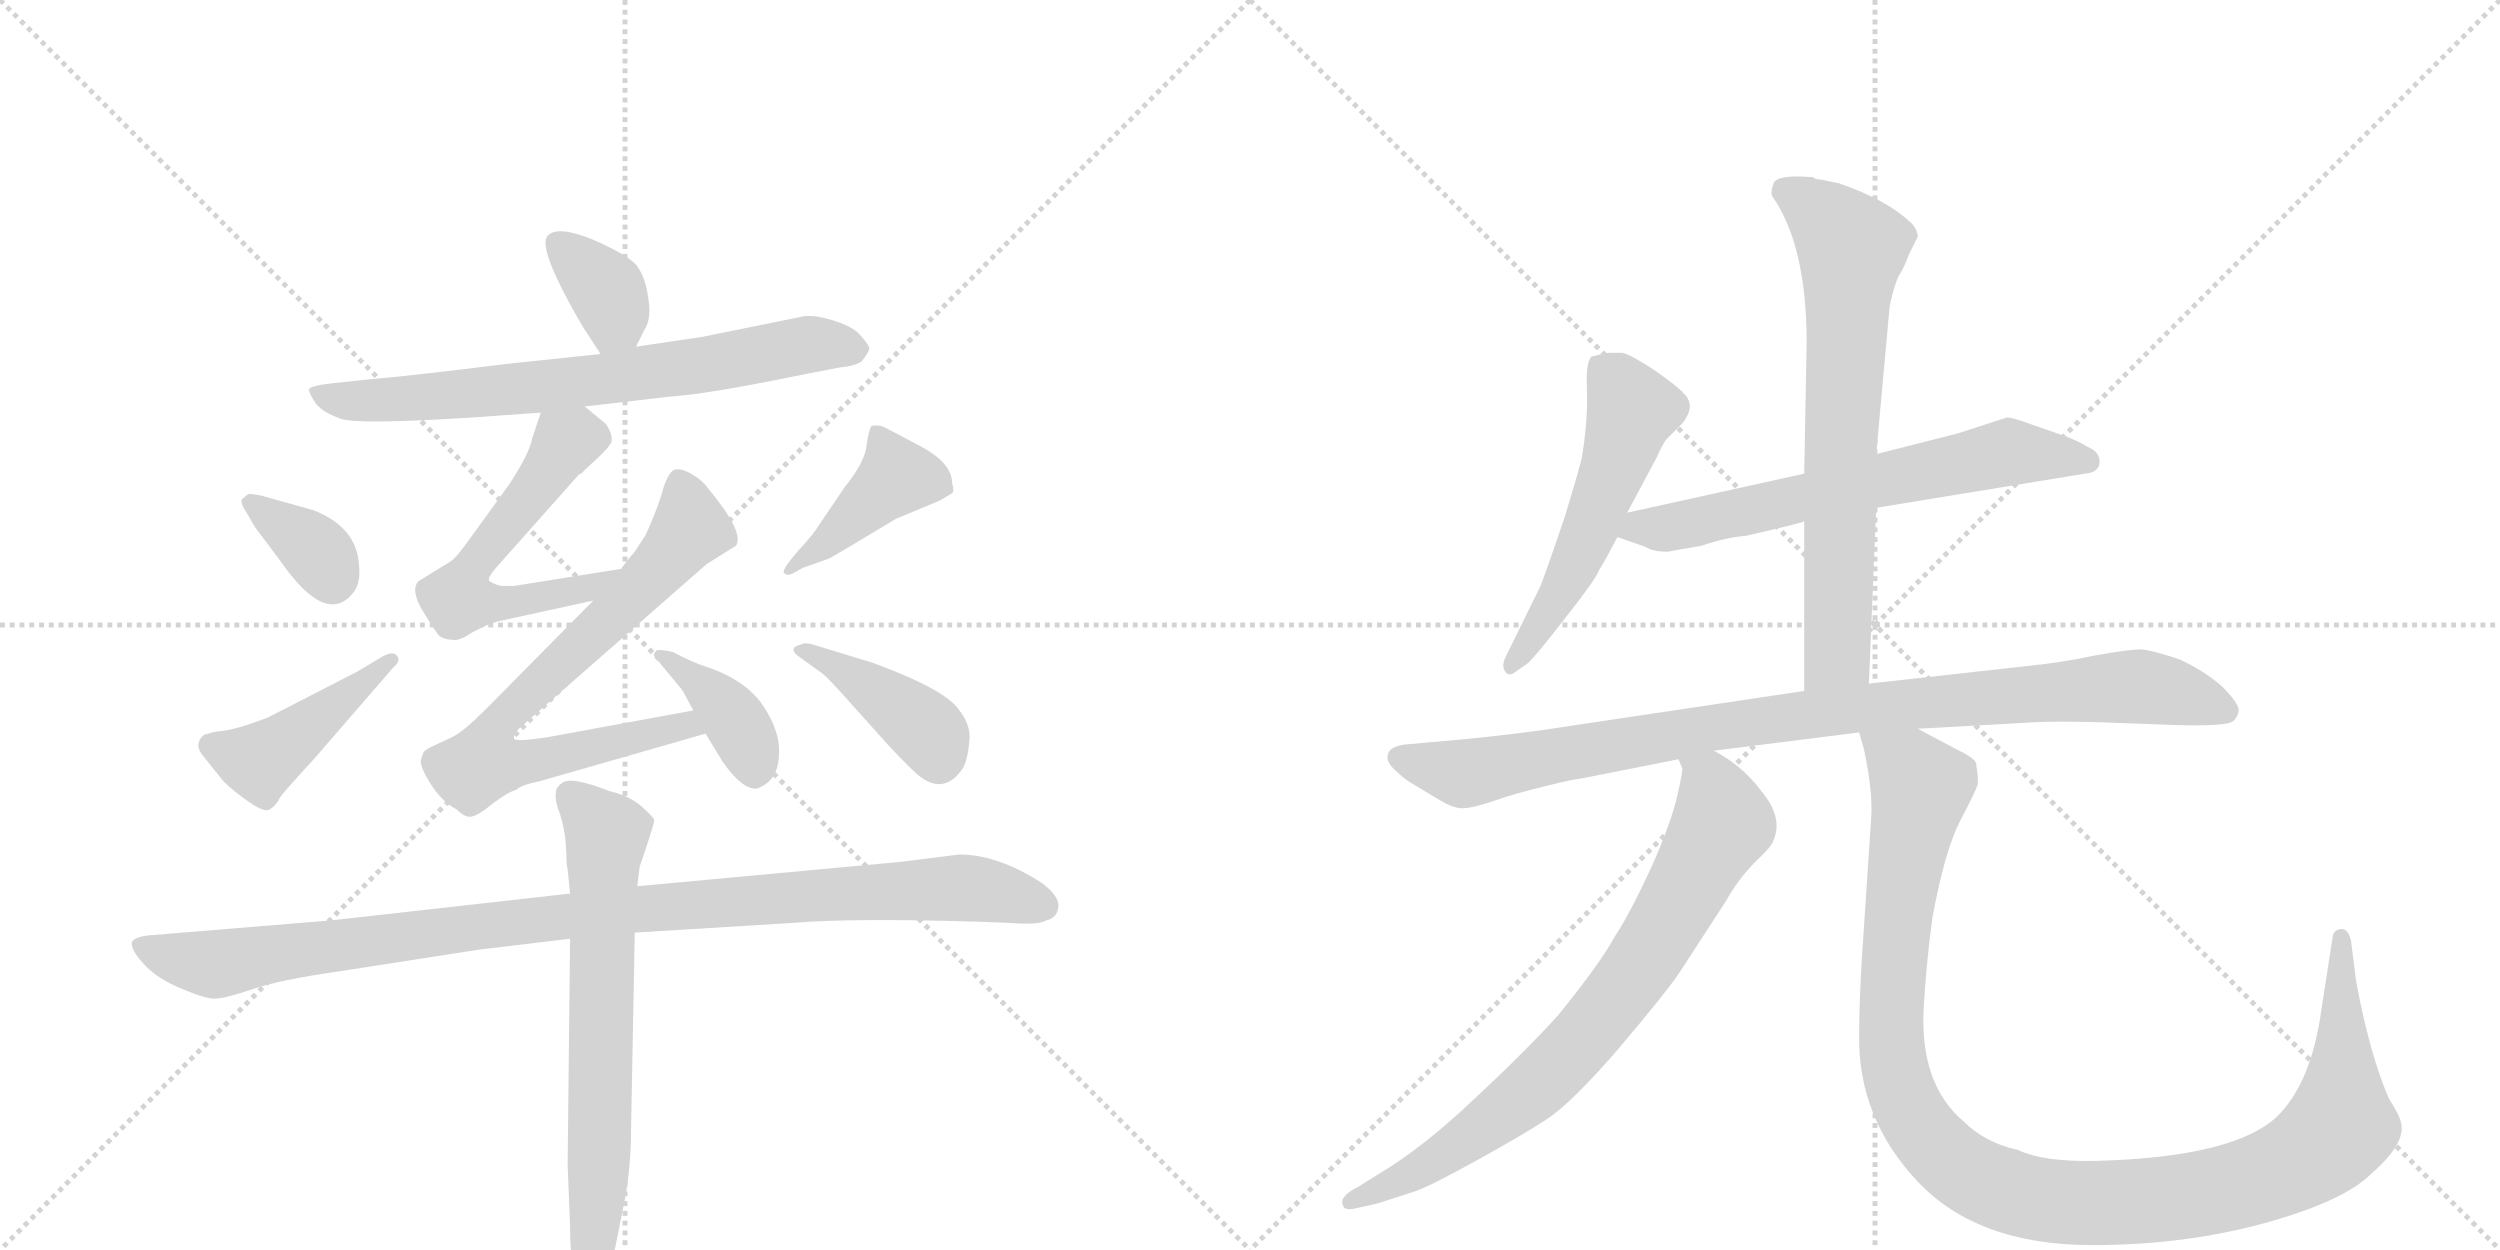 <svg version="1.1" viewBox="0 0 2048 1024" xmlns="http://www.w3.org/2000/svg">
  <g stroke="lightgray" stroke-dasharray="1,1" stroke-width="1" transform="scale(4, 4)">
    <line x1="0" y1="0" x2="256" y2="256"></line>
    <line x1="256" y1="0" x2="0" y2="256"></line>
    <line x1="128" y1="0" x2="128" y2="256"></line>
    <line x1="0" y1="128" x2="256" y2="128"></line>
    <line x1="256" y1="0" x2="512" y2="256"></line>
    <line x1="512" y1="0" x2="256" y2="256"></line>
    <line x1="384" y1="0" x2="384" y2="256"></line>
    <line x1="256" y1="128" x2="512" y2="128"></line>
  </g>
<g transform="scale(1, -1) translate(0, -850)">
   <style type="text/css">
    @keyframes keyframes0 {
      from {
       stroke: black;
       stroke-dashoffset: 355;
       stroke-width: 128;
       }
       54% {
       animation-timing-function: step-end;
       stroke: black;
       stroke-dashoffset: 0;
       stroke-width: 128;
       }
       to {
       stroke: black;
       stroke-width: 1024;
       }
       }
       #make-me-a-hanzi-animation-0 {
         animation: keyframes0 0.539s both;
         animation-delay: 0s;
         animation-timing-function: linear;
       }
    @keyframes keyframes1 {
      from {
       stroke: black;
       stroke-dashoffset: 702;
       stroke-width: 128;
       }
       70% {
       animation-timing-function: step-end;
       stroke: black;
       stroke-dashoffset: 0;
       stroke-width: 128;
       }
       to {
       stroke: black;
       stroke-width: 1024;
       }
       }
       #make-me-a-hanzi-animation-1 {
         animation: keyframes1 0.821s both;
         animation-delay: 0.539s;
         animation-timing-function: linear;
       }
    @keyframes keyframes2 {
      from {
       stroke: black;
       stroke-dashoffset: 568;
       stroke-width: 128;
       }
       65% {
       animation-timing-function: step-end;
       stroke: black;
       stroke-dashoffset: 0;
       stroke-width: 128;
       }
       to {
       stroke: black;
       stroke-width: 1024;
       }
       }
       #make-me-a-hanzi-animation-2 {
         animation: keyframes2 0.712s both;
         animation-delay: 1.36s;
         animation-timing-function: linear;
       }
    @keyframes keyframes3 {
      from {
       stroke: black;
       stroke-dashoffset: 730;
       stroke-width: 128;
       }
       70% {
       animation-timing-function: step-end;
       stroke: black;
       stroke-dashoffset: 0;
       stroke-width: 128;
       }
       to {
       stroke: black;
       stroke-width: 1024;
       }
       }
       #make-me-a-hanzi-animation-3 {
         animation: keyframes3 0.844s both;
         animation-delay: 2.072s;
         animation-timing-function: linear;
       }
    @keyframes keyframes4 {
      from {
       stroke: black;
       stroke-dashoffset: 380;
       stroke-width: 128;
       }
       55% {
       animation-timing-function: step-end;
       stroke: black;
       stroke-dashoffset: 0;
       stroke-width: 128;
       }
       to {
       stroke: black;
       stroke-width: 1024;
       }
       }
       #make-me-a-hanzi-animation-4 {
         animation: keyframes4 0.559s both;
         animation-delay: 2.917s;
         animation-timing-function: linear;
       }
    @keyframes keyframes5 {
      from {
       stroke: black;
       stroke-dashoffset: 349;
       stroke-width: 128;
       }
       53% {
       animation-timing-function: step-end;
       stroke: black;
       stroke-dashoffset: 0;
       stroke-width: 128;
       }
       to {
       stroke: black;
       stroke-width: 1024;
       }
       }
       #make-me-a-hanzi-animation-5 {
         animation: keyframes5 0.534s both;
         animation-delay: 3.476s;
         animation-timing-function: linear;
       }
    @keyframes keyframes6 {
      from {
       stroke: black;
       stroke-dashoffset: 432;
       stroke-width: 128;
       }
       58% {
       animation-timing-function: step-end;
       stroke: black;
       stroke-dashoffset: 0;
       stroke-width: 128;
       }
       to {
       stroke: black;
       stroke-width: 1024;
       }
       }
       #make-me-a-hanzi-animation-6 {
         animation: keyframes6 0.602s both;
         animation-delay: 4.01s;
         animation-timing-function: linear;
       }
    @keyframes keyframes7 {
      from {
       stroke: black;
       stroke-dashoffset: 411;
       stroke-width: 128;
       }
       57% {
       animation-timing-function: step-end;
       stroke: black;
       stroke-dashoffset: 0;
       stroke-width: 128;
       }
       to {
       stroke: black;
       stroke-width: 1024;
       }
       }
       #make-me-a-hanzi-animation-7 {
         animation: keyframes7 0.584s both;
         animation-delay: 4.611s;
         animation-timing-function: linear;
       }
    @keyframes keyframes8 {
      from {
       stroke: black;
       stroke-dashoffset: 398;
       stroke-width: 128;
       }
       56% {
       animation-timing-function: step-end;
       stroke: black;
       stroke-dashoffset: 0;
       stroke-width: 128;
       }
       to {
       stroke: black;
       stroke-width: 1024;
       }
       }
       #make-me-a-hanzi-animation-8 {
         animation: keyframes8 0.574s both;
         animation-delay: 5.196s;
         animation-timing-function: linear;
       }
    @keyframes keyframes9 {
      from {
       stroke: black;
       stroke-dashoffset: 1004;
       stroke-width: 128;
       }
       77% {
       animation-timing-function: step-end;
       stroke: black;
       stroke-dashoffset: 0;
       stroke-width: 128;
       }
       to {
       stroke: black;
       stroke-width: 1024;
       }
       }
       #make-me-a-hanzi-animation-9 {
         animation: keyframes9 1.067s both;
         animation-delay: 5.77s;
         animation-timing-function: linear;
       }
    @keyframes keyframes10 {
      from {
       stroke: black;
       stroke-dashoffset: 678;
       stroke-width: 128;
       }
       69% {
       animation-timing-function: step-end;
       stroke: black;
       stroke-dashoffset: 0;
       stroke-width: 128;
       }
       to {
       stroke: black;
       stroke-width: 1024;
       }
       }
       #make-me-a-hanzi-animation-10 {
         animation: keyframes10 0.802s both;
         animation-delay: 6.837s;
         animation-timing-function: linear;
       }
    @keyframes keyframes11 {
      from {
       stroke: black;
       stroke-dashoffset: 531;
       stroke-width: 128;
       }
       63% {
       animation-timing-function: step-end;
       stroke: black;
       stroke-dashoffset: 0;
       stroke-width: 128;
       }
       to {
       stroke: black;
       stroke-width: 1024;
       }
       }
       #make-me-a-hanzi-animation-11 {
         animation: keyframes11 0.682s both;
         animation-delay: 7.639s;
         animation-timing-function: linear;
       }
    @keyframes keyframes12 {
      from {
       stroke: black;
       stroke-dashoffset: 641;
       stroke-width: 128;
       }
       68% {
       animation-timing-function: step-end;
       stroke: black;
       stroke-dashoffset: 0;
       stroke-width: 128;
       }
       to {
       stroke: black;
       stroke-width: 1024;
       }
       }
       #make-me-a-hanzi-animation-12 {
         animation: keyframes12 0.772s both;
         animation-delay: 8.321s;
         animation-timing-function: linear;
       }
    @keyframes keyframes13 {
      from {
       stroke: black;
       stroke-dashoffset: 693;
       stroke-width: 128;
       }
       69% {
       animation-timing-function: step-end;
       stroke: black;
       stroke-dashoffset: 0;
       stroke-width: 128;
       }
       to {
       stroke: black;
       stroke-width: 1024;
       }
       }
       #make-me-a-hanzi-animation-13 {
         animation: keyframes13 0.814s both;
         animation-delay: 9.092s;
         animation-timing-function: linear;
       }
    @keyframes keyframes14 {
      from {
       stroke: black;
       stroke-dashoffset: 940;
       stroke-width: 128;
       }
       75% {
       animation-timing-function: step-end;
       stroke: black;
       stroke-dashoffset: 0;
       stroke-width: 128;
       }
       to {
       stroke: black;
       stroke-width: 1024;
       }
       }
       #make-me-a-hanzi-animation-14 {
         animation: keyframes14 1.015s both;
         animation-delay: 9.906s;
         animation-timing-function: linear;
       }
    @keyframes keyframes15 {
      from {
       stroke: black;
       stroke-dashoffset: 762;
       stroke-width: 128;
       }
       71% {
       animation-timing-function: step-end;
       stroke: black;
       stroke-dashoffset: 0;
       stroke-width: 128;
       }
       to {
       stroke: black;
       stroke-width: 1024;
       }
       }
       #make-me-a-hanzi-animation-15 {
         animation: keyframes15 0.87s both;
         animation-delay: 10.921s;
         animation-timing-function: linear;
       }
    @keyframes keyframes16 {
      from {
       stroke: black;
       stroke-dashoffset: 1132;
       stroke-width: 128;
       }
       79% {
       animation-timing-function: step-end;
       stroke: black;
       stroke-dashoffset: 0;
       stroke-width: 128;
       }
       to {
       stroke: black;
       stroke-width: 1024;
       }
       }
       #make-me-a-hanzi-animation-16 {
         animation: keyframes16 1.171s both;
         animation-delay: 11.791s;
         animation-timing-function: linear;
       }
</style>
<path d="M 521 566 L 528 580 Q 534 589 531 606 Q 529 622 522 632 Q 515 641 485 654 Q 455 666 448 656 Q 441 645 477 583 L 492 560 C 507 537 508 539 521 566 Z" fill="lightgray"></path> 
<path d="M 387 508 L 443 512 L 479 517 L 548 525 Q 579 527 652 542 L 688 549 Q 700 550 706 554 Q 712 562 712 564 Q 713 566 706 574 Q 700 582 684 587 Q 669 592 659 591 L 575 574 L 521 566 L 492 560 L 416 552 Q 336 542 300 539 L 272 536 Q 254 534 253 531 Q 253 528 259 519 Q 265 512 279 507 Q 293 502 387 508 Z" fill="lightgray"></path> 
<path d="M 443 512 L 436 491 Q 434 479 417 453 L 388 413 Q 374 393 369 390 L 343 374 Q 336 367 346 350 Q 357 332 360 329 Q 364 326 370 326 Q 375 324 387 332 Q 400 339 408 341 L 486 358 C 515 364 539 389 509 384 L 421 370 L 411 370 Q 405 371 401 374 Q 398 376 410 389 L 474 461 Q 478 463 478 464 L 493 478 Q 499 484 501 488 Q 502 495 496 503 L 479 517 C 456 536 452 539 443 512 Z" fill="lightgray"></path> 
<path d="M 486 358 L 398 269 Q 379 250 370 246 L 353 238 Q 349 236 347 234 L 345 228 Q 343 224 352 209 Q 362 193 374 187 Q 381 180 386 181 Q 392 182 404 192 Q 416 201 423 203 Q 427 207 442 210 L 578 249 C 607 257 598 273 568 268 L 448 246 Q 422 242 421 245 Q 421 249 425 253 L 579 388 L 603 403 Q 610 414 580 450 Q 575 457 566 462 Q 557 467 552 465 Q 548 463 544 452 Q 541 440 533 421 L 529 412 L 520 398 Q 512 389 509 384 L 486 358 Z" fill="lightgray"></path> 
<path d="M 578 249 L 592 226 Q 608 203 620 204 Q 637 210 638 230 Q 640 250 625 272 Q 611 293 578 304 Q 568 307 551 316 Q 537 319 537 316 Q 534 314 538 310 L 557 287 Q 559 285 562 279 L 568 268 L 578 249 Z" fill="lightgray"></path> 
<path d="M 203 445 L 198 441 Q 197 437 202 430 L 209 418 L 230 390 Q 267 337 289 364 Q 296 372 294 388 Q 292 418 257 432 L 214 444 Q 204 446 203 445 Z" fill="lightgray"></path> 
<path d="M 313 312 L 293 300 L 219 262 L 202 256 Q 186 251 179 251 Q 173 250 167 248 Q 158 240 167 230 L 183 210 Q 191 202 204 193 Q 217 184 221 187 Q 226 190 229 196 Q 232 201 257 228 L 322 303 Q 329 309 325 313 Q 322 317 313 312 Z" fill="lightgray"></path> 
<path d="M 649 380 L 658 385 L 678 392 Q 679 392 699 404 L 734 425 L 770 440 L 780 446 Q 782 448 780 454 Q 780 471 753 485 Q 727 499 722 501 Q 717 502 714 501 Q 712 499 710 486 Q 709 472 692 451 L 671 420 Q 667 413 654 399 Q 641 384 642 381 Q 644 378 649 380 Z" fill="lightgray"></path> 
<path d="M 656 311 L 674 298 Q 679 294 695 276 L 721 247 Q 736 230 751 216 Q 773 197 789 221 Q 793 229 794 242 Q 796 255 786 268 Q 775 285 715 307 L 666 322 Q 660 324 656 322 Q 644 319 656 311 Z" fill="lightgray"></path> 
<path d="M 467 118 L 271 96 L 125 84 Q 110 83 108 78 Q 107 72 118 60 Q 129 48 149 40 Q 170 31 177 32 Q 184 32 208 40 Q 228 47 276 54 L 392 72 L 467 81 L 520 86 L 650 94 Q 697 98 799 95 L 826 94 Q 851 92 857 96 Q 866 98 867 107 Q 868 116 853 127 Q 817 150 786 150 L 738 144 L 522 124 L 467 118 Z" fill="lightgray"></path> 
<path d="M 463 164 L 464 151 Q 464 141 465 138 L 467 118 L 467 81 L 465 -104 L 467 -154 Q 467 -180 471 -199 Q 476 -218 482 -218 Q 485 -220 492 -208 Q 500 -196 503 -177 L 512 -132 Q 517 -105 517 -73 L 520 86 L 522 124 L 524 140 Q 536 175 536 178 Q 536 180 526 189 Q 516 198 499 202 Q 466 215 460 208 Q 459 208 456 204 Q 454 197 457 188 Q 461 178 463 164 Z" fill="lightgray"></path> 
<path d="M 1333 430 L 1357 475 Q 1363 488 1365 490 L 1378 503 Q 1390 518 1379 528 Q 1375 533 1355 547 Q 1335 560 1329 561 L 1317 561 L 1304 558 Q 1299 554 1300 531 Q 1301 507 1296 476 Q 1295 470 1282 427 Q 1263 371 1261 368 L 1233 311 Q 1230 304 1233 300 Q 1236 295 1242 300 L 1252 307 Q 1261 316 1284 346 Q 1307 375 1310 383 Q 1314 389 1325 410 L 1333 430 Z" fill="lightgray"></path> 
<path d="M 1644 508 L 1604 495 L 1537 478 L 1478 462 L 1333 430 C 1304 424 1297 420 1325 410 L 1348 402 Q 1354 398 1366 398 L 1394 403 Q 1415 410 1430 411 Q 1478 422 1478 423 L 1537 434 L 1708 462 Q 1720 463 1720 472 Q 1720 480 1710 484 Q 1704 488 1691 493 L 1665 502 Q 1649 508 1644 508 Z" fill="lightgray"></path> 
<path d="M 1537 478 L 1548 599 Q 1552 618 1556 625 Q 1560 631 1564 642 L 1571 656 Q 1571 661 1567 666 Q 1547 686 1506 700 L 1491 703 Q 1487 703 1485 705 L 1483 705 Q 1456 707 1453 700 Q 1450 692 1452 689 Q 1480 649 1480 569 L 1478 462 L 1478 423 L 1478 284 C 1478 254 1530 260 1531 290 L 1537 434 L 1537 478 Z" fill="lightgray"></path> 
<path d="M 1478 284 L 1264 252 Q 1221 246 1172 242 L 1150 240 Q 1138 238 1137 232 Q 1135 226 1143 219 Q 1150 212 1157 208 L 1182 193 Q 1193 187 1200 188 Q 1206 188 1224 194 Q 1241 200 1266 206 Q 1290 212 1294 212 L 1375 228 L 1404 235 L 1523 250 L 1571 253 L 1661 258 Q 1688 260 1756 257 L 1783 256 Q 1824 255 1829 259 Q 1833 262 1834 268 Q 1834 274 1820 288 Q 1805 301 1785 310 Q 1761 318 1753 318 Q 1744 318 1716 313 Q 1688 307 1657 304 L 1531 290 L 1478 284 Z" fill="lightgray"></path> 
<path d="M 1375 228 L 1378 221 Q 1379 220 1374 198 Q 1369 176 1353 140 Q 1336 103 1323 83 Q 1311 61 1277 19 Q 1250 -11 1208 -50 Q 1166 -90 1129 -112 L 1113 -122 Q 1097 -130 1100 -137 Q 1101 -142 1110 -140 L 1128 -136 L 1159 -126 Q 1171 -122 1209 -101 Q 1247 -80 1267 -67 Q 1287 -54 1326 -9 Q 1364 36 1375 52 L 1414 112 Q 1424 130 1438 144 Q 1452 157 1453 162 Q 1461 181 1442 203 Q 1427 223 1404 235 C 1378 251 1371 255 1375 228 Z" fill="lightgray"></path> 
<path d="M 1523 250 L 1527 236 Q 1534 203 1533 182 L 1525 61 Q 1523 25 1523 2 Q 1522 -66 1571 -118 Q 1620 -170 1714 -170 Q 1808 -170 1887 -142 Q 1926 -128 1942 -112 Q 1971 -87 1967 -70 Q 1966 -64 1957 -50 Q 1941 -13 1930 47 L 1926 79 Q 1924 88 1919 89 Q 1912 89 1911 83 L 1900 12 Q 1891 -39 1866 -64 Q 1831 -98 1717 -101 Q 1674 -102 1653 -92 Q 1626 -86 1609 -69 Q 1572 -38 1576 26 Q 1578 61 1583 98 Q 1593 153 1606 178 Q 1619 203 1620 207 Q 1621 211 1619 223 Q 1620 228 1603 236 L 1571 253 C 1545 267 1516 279 1523 250 Z" fill="lightgray"></path> 
      <clipPath id="make-me-a-hanzi-clip-0">
      <path d="M 521 566 L 528 580 Q 534 589 531 606 Q 529 622 522 632 Q 515 641 485 654 Q 455 666 448 656 Q 441 645 477 583 L 492 560 C 507 537 508 539 521 566 Z" fill="lightgray"></path>
      </clipPath>
      <path clip-path="url(#make-me-a-hanzi-clip-0)" d="M 456 651 L 496 612 L 504 589 L 497 572 " fill="none" id="make-me-a-hanzi-animation-0" stroke-dasharray="227 454" stroke-linecap="round"></path>

      <clipPath id="make-me-a-hanzi-clip-1">
      <path d="M 387 508 L 443 512 L 479 517 L 548 525 Q 579 527 652 542 L 688 549 Q 700 550 706 554 Q 712 562 712 564 Q 713 566 706 574 Q 700 582 684 587 Q 669 592 659 591 L 575 574 L 521 566 L 492 560 L 416 552 Q 336 542 300 539 L 272 536 Q 254 534 253 531 Q 253 528 259 519 Q 265 512 279 507 Q 293 502 387 508 Z" fill="lightgray"></path>
      </clipPath>
      <path clip-path="url(#make-me-a-hanzi-clip-1)" d="M 259 526 L 350 523 L 497 539 L 664 568 L 701 564 " fill="none" id="make-me-a-hanzi-animation-1" stroke-dasharray="574 1148" stroke-linecap="round"></path>

      <clipPath id="make-me-a-hanzi-clip-2">
      <path d="M 443 512 L 436 491 Q 434 479 417 453 L 388 413 Q 374 393 369 390 L 343 374 Q 336 367 346 350 Q 357 332 360 329 Q 364 326 370 326 Q 375 324 387 332 Q 400 339 408 341 L 486 358 C 515 364 539 389 509 384 L 421 370 L 411 370 Q 405 371 401 374 Q 398 376 410 389 L 474 461 Q 478 463 478 464 L 493 478 Q 499 484 501 488 Q 502 495 496 503 L 479 517 C 456 536 452 539 443 512 Z" fill="lightgray"></path>
      </clipPath>
      <path clip-path="url(#make-me-a-hanzi-clip-2)" d="M 486 491 L 463 487 L 393 394 L 375 359 L 445 361 L 483 369 L 502 383 " fill="none" id="make-me-a-hanzi-animation-2" stroke-dasharray="440 880" stroke-linecap="round"></path>

      <clipPath id="make-me-a-hanzi-clip-3">
      <path d="M 486 358 L 398 269 Q 379 250 370 246 L 353 238 Q 349 236 347 234 L 345 228 Q 343 224 352 209 Q 362 193 374 187 Q 381 180 386 181 Q 392 182 404 192 Q 416 201 423 203 Q 427 207 442 210 L 578 249 C 607 257 598 273 568 268 L 448 246 Q 422 242 421 245 Q 421 249 425 253 L 579 388 L 603 403 Q 610 414 580 450 Q 575 457 566 462 Q 557 467 552 465 Q 548 463 544 452 Q 541 440 533 421 L 529 412 L 520 398 Q 512 389 509 384 L 486 358 Z" fill="lightgray"></path>
      </clipPath>
      <path clip-path="url(#make-me-a-hanzi-clip-3)" d="M 557 453 L 564 415 L 502 345 L 414 265 L 396 225 L 431 225 L 561 257 L 569 251 " fill="none" id="make-me-a-hanzi-animation-3" stroke-dasharray="602 1204" stroke-linecap="round"></path>

      <clipPath id="make-me-a-hanzi-clip-4">
      <path d="M 578 249 L 592 226 Q 608 203 620 204 Q 637 210 638 230 Q 640 250 625 272 Q 611 293 578 304 Q 568 307 551 316 Q 537 319 537 316 Q 534 314 538 310 L 557 287 Q 559 285 562 279 L 568 268 L 578 249 Z" fill="lightgray"></path>
      </clipPath>
      <path clip-path="url(#make-me-a-hanzi-clip-4)" d="M 544 314 L 601 261 L 619 219 " fill="none" id="make-me-a-hanzi-animation-4" stroke-dasharray="252 504" stroke-linecap="round"></path>

      <clipPath id="make-me-a-hanzi-clip-5">
      <path d="M 203 445 L 198 441 Q 197 437 202 430 L 209 418 L 230 390 Q 267 337 289 364 Q 296 372 294 388 Q 292 418 257 432 L 214 444 Q 204 446 203 445 Z" fill="lightgray"></path>
      </clipPath>
      <path clip-path="url(#make-me-a-hanzi-clip-5)" d="M 205 437 L 253 405 L 272 375 " fill="none" id="make-me-a-hanzi-animation-5" stroke-dasharray="221 442" stroke-linecap="round"></path>

      <clipPath id="make-me-a-hanzi-clip-6">
      <path d="M 313 312 L 293 300 L 219 262 L 202 256 Q 186 251 179 251 Q 173 250 167 248 Q 158 240 167 230 L 183 210 Q 191 202 204 193 Q 217 184 221 187 Q 226 190 229 196 Q 232 201 257 228 L 322 303 Q 329 309 325 313 Q 322 317 313 312 Z" fill="lightgray"></path>
      </clipPath>
      <path clip-path="url(#make-me-a-hanzi-clip-6)" d="M 174 239 L 213 226 L 319 309 " fill="none" id="make-me-a-hanzi-animation-6" stroke-dasharray="304 608" stroke-linecap="round"></path>

      <clipPath id="make-me-a-hanzi-clip-7">
      <path d="M 649 380 L 658 385 L 678 392 Q 679 392 699 404 L 734 425 L 770 440 L 780 446 Q 782 448 780 454 Q 780 471 753 485 Q 727 499 722 501 Q 717 502 714 501 Q 712 499 710 486 Q 709 472 692 451 L 671 420 Q 667 413 654 399 Q 641 384 642 381 Q 644 378 649 380 Z" fill="lightgray"></path>
      </clipPath>
      <path clip-path="url(#make-me-a-hanzi-clip-7)" d="M 771 450 L 734 459 L 685 411 L 646 383 " fill="none" id="make-me-a-hanzi-animation-7" stroke-dasharray="283 566" stroke-linecap="round"></path>

      <clipPath id="make-me-a-hanzi-clip-8">
      <path d="M 656 311 L 674 298 Q 679 294 695 276 L 721 247 Q 736 230 751 216 Q 773 197 789 221 Q 793 229 794 242 Q 796 255 786 268 Q 775 285 715 307 L 666 322 Q 660 324 656 322 Q 644 319 656 311 Z" fill="lightgray"></path>
      </clipPath>
      <path clip-path="url(#make-me-a-hanzi-clip-8)" d="M 661 317 L 744 265 L 764 246 L 769 230 " fill="none" id="make-me-a-hanzi-animation-8" stroke-dasharray="270 540" stroke-linecap="round"></path>

      <clipPath id="make-me-a-hanzi-clip-9">
      <path d="M 467 118 L 271 96 L 125 84 Q 110 83 108 78 Q 107 72 118 60 Q 129 48 149 40 Q 170 31 177 32 Q 184 32 208 40 Q 228 47 276 54 L 392 72 L 467 81 L 520 86 L 650 94 Q 697 98 799 95 L 826 94 Q 851 92 857 96 Q 866 98 867 107 Q 868 116 853 127 Q 817 150 786 150 L 738 144 L 522 124 L 467 118 Z" fill="lightgray"></path>
      </clipPath>
      <path clip-path="url(#make-me-a-hanzi-clip-9)" d="M 114 76 L 176 60 L 461 100 L 670 117 L 783 123 L 855 108 " fill="none" id="make-me-a-hanzi-animation-9" stroke-dasharray="876 1752" stroke-linecap="round"></path>

      <clipPath id="make-me-a-hanzi-clip-10">
      <path d="M 463 164 L 464 151 Q 464 141 465 138 L 467 118 L 467 81 L 465 -104 L 467 -154 Q 467 -180 471 -199 Q 476 -218 482 -218 Q 485 -220 492 -208 Q 500 -196 503 -177 L 512 -132 Q 517 -105 517 -73 L 520 86 L 522 124 L 524 140 Q 536 175 536 178 Q 536 180 526 189 Q 516 198 499 202 Q 466 215 460 208 Q 459 208 456 204 Q 454 197 457 188 Q 461 178 463 164 Z" fill="lightgray"></path>
      </clipPath>
      <path clip-path="url(#make-me-a-hanzi-clip-10)" d="M 465 199 L 497 167 L 484 -210 " fill="none" id="make-me-a-hanzi-animation-10" stroke-dasharray="550 1100" stroke-linecap="round"></path>

      <clipPath id="make-me-a-hanzi-clip-11">
      <path d="M 1333 430 L 1357 475 Q 1363 488 1365 490 L 1378 503 Q 1390 518 1379 528 Q 1375 533 1355 547 Q 1335 560 1329 561 L 1317 561 L 1304 558 Q 1299 554 1300 531 Q 1301 507 1296 476 Q 1295 470 1282 427 Q 1263 371 1261 368 L 1233 311 Q 1230 304 1233 300 Q 1236 295 1242 300 L 1252 307 Q 1261 316 1284 346 Q 1307 375 1310 383 Q 1314 389 1325 410 L 1333 430 Z" fill="lightgray"></path>
      </clipPath>
      <path clip-path="url(#make-me-a-hanzi-clip-11)" d="M 1313 549 L 1337 514 L 1328 483 L 1279 363 L 1238 306 " fill="none" id="make-me-a-hanzi-animation-11" stroke-dasharray="403 806" stroke-linecap="round"></path>

      <clipPath id="make-me-a-hanzi-clip-12">
      <path d="M 1644 508 L 1604 495 L 1537 478 L 1478 462 L 1333 430 C 1304 424 1297 420 1325 410 L 1348 402 Q 1354 398 1366 398 L 1394 403 Q 1415 410 1430 411 Q 1478 422 1478 423 L 1537 434 L 1708 462 Q 1720 463 1720 472 Q 1720 480 1710 484 Q 1704 488 1691 493 L 1665 502 Q 1649 508 1644 508 Z" fill="lightgray"></path>
      </clipPath>
      <path clip-path="url(#make-me-a-hanzi-clip-12)" d="M 1332 413 L 1436 431 L 1645 480 L 1709 473 " fill="none" id="make-me-a-hanzi-animation-12" stroke-dasharray="513 1026" stroke-linecap="round"></path>

      <clipPath id="make-me-a-hanzi-clip-13">
      <path d="M 1537 478 L 1548 599 Q 1552 618 1556 625 Q 1560 631 1564 642 L 1571 656 Q 1571 661 1567 666 Q 1547 686 1506 700 L 1491 703 Q 1487 703 1485 705 L 1483 705 Q 1456 707 1453 700 Q 1450 692 1452 689 Q 1480 649 1480 569 L 1478 462 L 1478 423 L 1478 284 C 1478 254 1530 260 1531 290 L 1537 434 L 1537 478 Z" fill="lightgray"></path>
      </clipPath>
      <path clip-path="url(#make-me-a-hanzi-clip-13)" d="M 1462 694 L 1493 674 L 1517 647 L 1505 314 L 1484 292 " fill="none" id="make-me-a-hanzi-animation-13" stroke-dasharray="565 1130" stroke-linecap="round"></path>

      <clipPath id="make-me-a-hanzi-clip-14">
      <path d="M 1478 284 L 1264 252 Q 1221 246 1172 242 L 1150 240 Q 1138 238 1137 232 Q 1135 226 1143 219 Q 1150 212 1157 208 L 1182 193 Q 1193 187 1200 188 Q 1206 188 1224 194 Q 1241 200 1266 206 Q 1290 212 1294 212 L 1375 228 L 1404 235 L 1523 250 L 1571 253 L 1661 258 Q 1688 260 1756 257 L 1783 256 Q 1824 255 1829 259 Q 1833 262 1834 268 Q 1834 274 1820 288 Q 1805 301 1785 310 Q 1761 318 1753 318 Q 1744 318 1716 313 Q 1688 307 1657 304 L 1531 290 L 1478 284 Z" fill="lightgray"></path>
      </clipPath>
      <path clip-path="url(#make-me-a-hanzi-clip-14)" d="M 1148 229 L 1209 217 L 1443 260 L 1714 286 L 1758 287 L 1823 268 " fill="none" id="make-me-a-hanzi-animation-14" stroke-dasharray="812 1624" stroke-linecap="round"></path>

      <clipPath id="make-me-a-hanzi-clip-15">
      <path d="M 1375 228 L 1378 221 Q 1379 220 1374 198 Q 1369 176 1353 140 Q 1336 103 1323 83 Q 1311 61 1277 19 Q 1250 -11 1208 -50 Q 1166 -90 1129 -112 L 1113 -122 Q 1097 -130 1100 -137 Q 1101 -142 1110 -140 L 1128 -136 L 1159 -126 Q 1171 -122 1209 -101 Q 1247 -80 1267 -67 Q 1287 -54 1326 -9 Q 1364 36 1375 52 L 1414 112 Q 1424 130 1438 144 Q 1452 157 1453 162 Q 1461 181 1442 203 Q 1427 223 1404 235 C 1378 251 1371 255 1375 228 Z" fill="lightgray"></path>
      </clipPath>
      <path clip-path="url(#make-me-a-hanzi-clip-15)" d="M 1383 227 L 1400 211 L 1411 175 L 1335 46 L 1249 -48 L 1177 -100 L 1106 -135 " fill="none" id="make-me-a-hanzi-animation-15" stroke-dasharray="634 1268" stroke-linecap="round"></path>

      <clipPath id="make-me-a-hanzi-clip-16">
      <path d="M 1523 250 L 1527 236 Q 1534 203 1533 182 L 1525 61 Q 1523 25 1523 2 Q 1522 -66 1571 -118 Q 1620 -170 1714 -170 Q 1808 -170 1887 -142 Q 1926 -128 1942 -112 Q 1971 -87 1967 -70 Q 1966 -64 1957 -50 Q 1941 -13 1930 47 L 1926 79 Q 1924 88 1919 89 Q 1912 89 1911 83 L 1900 12 Q 1891 -39 1866 -64 Q 1831 -98 1717 -101 Q 1674 -102 1653 -92 Q 1626 -86 1609 -69 Q 1572 -38 1576 26 Q 1578 61 1583 98 Q 1593 153 1606 178 Q 1619 203 1620 207 Q 1621 211 1619 223 Q 1620 228 1603 236 L 1571 253 C 1545 267 1516 279 1523 250 Z" fill="lightgray"></path>
      </clipPath>
      <path clip-path="url(#make-me-a-hanzi-clip-16)" d="M 1529 244 L 1555 227 L 1573 203 L 1552 64 L 1553 -29 L 1560 -52 L 1580 -83 L 1626 -119 L 1675 -133 L 1738 -135 L 1813 -126 L 1882 -103 L 1917 -73 L 1919 81 " fill="none" id="make-me-a-hanzi-animation-16" stroke-dasharray="1004 2008" stroke-linecap="round"></path>

</g>
</svg>
